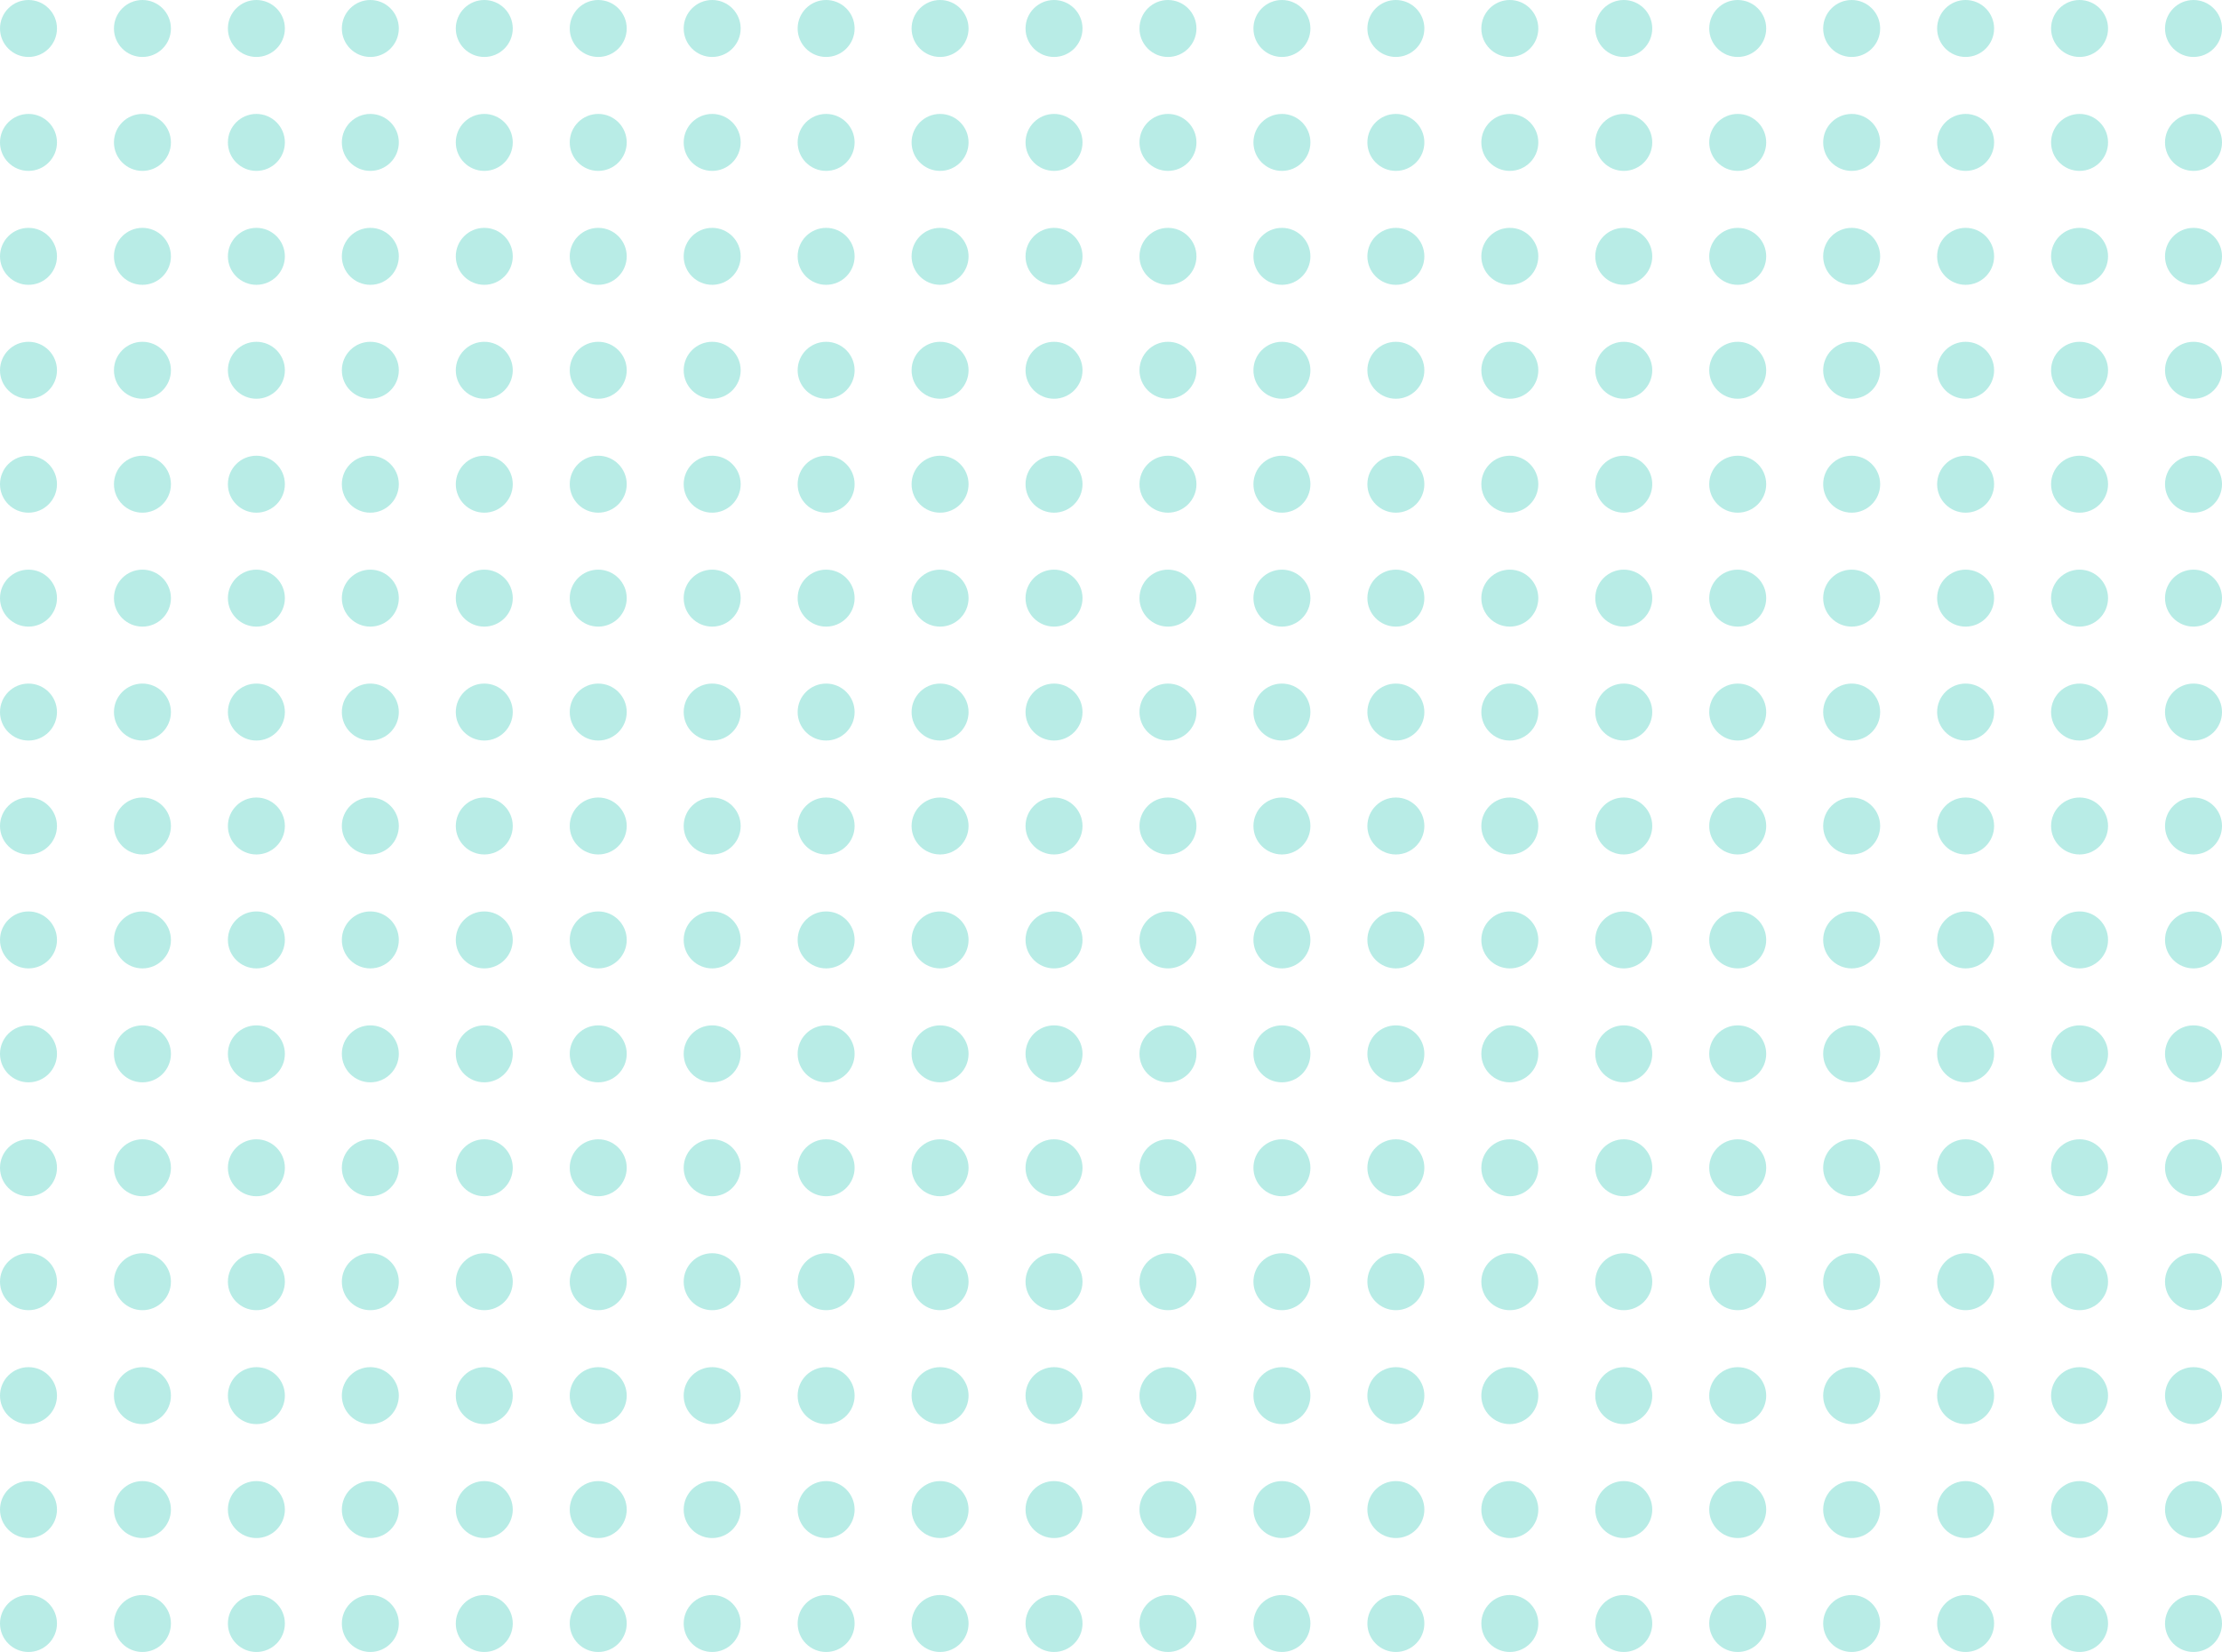 <svg width="390" height="290" fill="none" xmlns="http://www.w3.org/2000/svg">
    <circle cx="5" cy="5" r="5" fill="#11C0AB" fill-opacity=".3"/>
    <circle cx="105" cy="5" r="5" fill="#11C0AB" fill-opacity=".3"/>
    <circle cx="105" cy="105" r="5" fill="#11C0AB" fill-opacity=".3"/>
    <circle cx="105" cy="205" r="5" fill="#11C0AB" fill-opacity=".3"/>
    <circle cx="5" cy="105" r="5" fill="#11C0AB" fill-opacity=".3"/>
    <circle cx="5" cy="205" r="5" fill="#11C0AB" fill-opacity=".3"/>
    <circle cx="205" cy="105" r="5" fill="#11C0AB" fill-opacity=".3"/>
    <circle cx="305" cy="105" r="5" fill="#11C0AB" fill-opacity=".3"/>
    <circle cx="205" cy="205" r="5" fill="#11C0AB" fill-opacity=".3"/>
    <circle cx="305" cy="205" r="5" fill="#11C0AB" fill-opacity=".3"/>
    <circle cx="205" cy="5" r="5" fill="#11C0AB" fill-opacity=".3"/>
    <circle cx="305" cy="5" r="5" fill="#11C0AB" fill-opacity=".3"/>
    <circle cx="5" cy="25" r="5" fill="#11C0AB" fill-opacity=".3"/>
    <circle cx="105" cy="25" r="5" fill="#11C0AB" fill-opacity=".3"/>
    <circle cx="105" cy="125" r="5" fill="#11C0AB" fill-opacity=".3"/>
    <circle cx="105" cy="225" r="5" fill="#11C0AB" fill-opacity=".3"/>
    <circle cx="5" cy="125" r="5" fill="#11C0AB" fill-opacity=".3"/>
    <circle cx="5" cy="225" r="5" fill="#11C0AB" fill-opacity=".3"/>
    <circle cx="205" cy="125" r="5" fill="#11C0AB" fill-opacity=".3"/>
    <circle cx="305" cy="125" r="5" fill="#11C0AB" fill-opacity=".3"/>
    <circle cx="205" cy="225" r="5" fill="#11C0AB" fill-opacity=".3"/>
    <circle cx="305" cy="225" r="5" fill="#11C0AB" fill-opacity=".3"/>
    <circle cx="205" cy="25" r="5" fill="#11C0AB" fill-opacity=".3"/>
    <circle cx="305" cy="25" r="5" fill="#11C0AB" fill-opacity=".3"/>
    <circle cx="5" cy="45" r="5" fill="#11C0AB" fill-opacity=".3"/>
    <circle cx="105" cy="45" r="5" fill="#11C0AB" fill-opacity=".3"/>
    <circle cx="105" cy="145" r="5" fill="#11C0AB" fill-opacity=".3"/>
    <circle cx="105" cy="245" r="5" fill="#11C0AB" fill-opacity=".3"/>
    <circle cx="5" cy="145" r="5" fill="#11C0AB" fill-opacity=".3"/>
    <circle cx="5" cy="245" r="5" fill="#11C0AB" fill-opacity=".3"/>
    <circle cx="205" cy="145" r="5" fill="#11C0AB" fill-opacity=".3"/>
    <circle cx="305" cy="145" r="5" fill="#11C0AB" fill-opacity=".3"/>
    <circle cx="205" cy="245" r="5" fill="#11C0AB" fill-opacity=".3"/>
    <circle cx="305" cy="245" r="5" fill="#11C0AB" fill-opacity=".3"/>
    <circle cx="205" cy="45" r="5" fill="#11C0AB" fill-opacity=".3"/>
    <circle cx="305" cy="45" r="5" fill="#11C0AB" fill-opacity=".3"/>
    <circle cx="5" cy="65" r="5" fill="#11C0AB" fill-opacity=".3"/>
    <circle cx="105" cy="65" r="5" fill="#11C0AB" fill-opacity=".3"/>
    <circle cx="105" cy="165" r="5" fill="#11C0AB" fill-opacity=".3"/>
    <circle cx="105" cy="265" r="5" fill="#11C0AB" fill-opacity=".3"/>
    <circle cx="5" cy="165" r="5" fill="#11C0AB" fill-opacity=".3"/>
    <circle cx="5" cy="265" r="5" fill="#11C0AB" fill-opacity=".3"/>
    <circle cx="205" cy="165" r="5" fill="#11C0AB" fill-opacity=".3"/>
    <circle cx="305" cy="165" r="5" fill="#11C0AB" fill-opacity=".3"/>
    <circle cx="205" cy="265" r="5" fill="#11C0AB" fill-opacity=".3"/>
    <circle cx="305" cy="265" r="5" fill="#11C0AB" fill-opacity=".3"/>
    <circle cx="205" cy="65" r="5" fill="#11C0AB" fill-opacity=".3"/>
    <circle cx="305" cy="65" r="5" fill="#11C0AB" fill-opacity=".3"/>
    <circle cx="5" cy="85" r="5" fill="#11C0AB" fill-opacity=".3"/>
    <circle cx="105" cy="85" r="5" fill="#11C0AB" fill-opacity=".3"/>
    <circle cx="105" cy="185" r="5" fill="#11C0AB" fill-opacity=".3"/>
    <circle cx="105" cy="285" r="5" fill="#11C0AB" fill-opacity=".3"/>
    <circle cx="5" cy="185" r="5" fill="#11C0AB" fill-opacity=".3"/>
    <circle cx="5" cy="285" r="5" fill="#11C0AB" fill-opacity=".3"/>
    <circle cx="205" cy="185" r="5" fill="#11C0AB" fill-opacity=".3"/>
    <circle cx="305" cy="185" r="5" fill="#11C0AB" fill-opacity=".3"/>
    <circle cx="205" cy="285" r="5" fill="#11C0AB" fill-opacity=".3"/>
    <circle cx="305" cy="285" r="5" fill="#11C0AB" fill-opacity=".3"/>
    <circle cx="205" cy="85" r="5" fill="#11C0AB" fill-opacity=".3"/>
    <circle cx="305" cy="85" r="5" fill="#11C0AB" fill-opacity=".3"/>
    <circle cx="45" cy="5" r="5" fill="#11C0AB" fill-opacity=".3"/>
    <circle cx="145" cy="5" r="5" fill="#11C0AB" fill-opacity=".3"/>
    <circle cx="145" cy="105" r="5" fill="#11C0AB" fill-opacity=".3"/>
    <circle cx="145" cy="205" r="5" fill="#11C0AB" fill-opacity=".3"/>
    <circle cx="45" cy="105" r="5" fill="#11C0AB" fill-opacity=".3"/>
    <circle cx="45" cy="205" r="5" fill="#11C0AB" fill-opacity=".3"/>
    <circle cx="245" cy="105" r="5" fill="#11C0AB" fill-opacity=".3"/>
    <circle cx="345" cy="105" r="5" fill="#11C0AB" fill-opacity=".3"/>
    <circle cx="245" cy="205" r="5" fill="#11C0AB" fill-opacity=".3"/>
    <circle cx="345" cy="205" r="5" fill="#11C0AB" fill-opacity=".3"/>
    <circle cx="245" cy="5" r="5" fill="#11C0AB" fill-opacity=".3"/>
    <circle cx="345" cy="5" r="5" fill="#11C0AB" fill-opacity=".3"/>
    <circle cx="45" cy="25" r="5" fill="#11C0AB" fill-opacity=".3"/>
    <circle cx="145" cy="25" r="5" fill="#11C0AB" fill-opacity=".3"/>
    <circle cx="145" cy="125" r="5" fill="#11C0AB" fill-opacity=".3"/>
    <circle cx="145" cy="225" r="5" fill="#11C0AB" fill-opacity=".3"/>
    <circle cx="45" cy="125" r="5" fill="#11C0AB" fill-opacity=".3"/>
    <circle cx="45" cy="225" r="5" fill="#11C0AB" fill-opacity=".3"/>
    <circle cx="245" cy="125" r="5" fill="#11C0AB" fill-opacity=".3"/>
    <circle cx="345" cy="125" r="5" fill="#11C0AB" fill-opacity=".3"/>
    <circle cx="245" cy="225" r="5" fill="#11C0AB" fill-opacity=".3"/>
    <circle cx="345" cy="225" r="5" fill="#11C0AB" fill-opacity=".3"/>
    <circle cx="245" cy="25" r="5" fill="#11C0AB" fill-opacity=".3"/>
    <circle cx="345" cy="25" r="5" fill="#11C0AB" fill-opacity=".3"/>
    <circle cx="45" cy="45" r="5" fill="#11C0AB" fill-opacity=".3"/>
    <circle cx="145" cy="45" r="5" fill="#11C0AB" fill-opacity=".3"/>
    <circle cx="145" cy="145" r="5" fill="#11C0AB" fill-opacity=".3"/>
    <circle cx="145" cy="245" r="5" fill="#11C0AB" fill-opacity=".3"/>
    <circle cx="45" cy="145" r="5" fill="#11C0AB" fill-opacity=".3"/>
    <circle cx="45" cy="245" r="5" fill="#11C0AB" fill-opacity=".3"/>
    <circle cx="245" cy="145" r="5" fill="#11C0AB" fill-opacity=".3"/>
    <circle cx="345" cy="145" r="5" fill="#11C0AB" fill-opacity=".3"/>
    <circle cx="245" cy="245" r="5" fill="#11C0AB" fill-opacity=".3"/>
    <circle cx="345" cy="245" r="5" fill="#11C0AB" fill-opacity=".3"/>
    <circle cx="245" cy="45" r="5" fill="#11C0AB" fill-opacity=".3"/>
    <circle cx="345" cy="45" r="5" fill="#11C0AB" fill-opacity=".3"/>
    <circle cx="45" cy="65" r="5" fill="#11C0AB" fill-opacity=".3"/>
    <circle cx="145" cy="65" r="5" fill="#11C0AB" fill-opacity=".3"/>
    <circle cx="145" cy="165" r="5" fill="#11C0AB" fill-opacity=".3"/>
    <circle cx="145" cy="265" r="5" fill="#11C0AB" fill-opacity=".3"/>
    <circle cx="45" cy="165" r="5" fill="#11C0AB" fill-opacity=".3"/>
    <circle cx="45" cy="265" r="5" fill="#11C0AB" fill-opacity=".3"/>
    <circle cx="245" cy="165" r="5" fill="#11C0AB" fill-opacity=".3"/>
    <circle cx="345" cy="165" r="5" fill="#11C0AB" fill-opacity=".3"/>
    <circle cx="245" cy="265" r="5" fill="#11C0AB" fill-opacity=".3"/>
    <circle cx="345" cy="265" r="5" fill="#11C0AB" fill-opacity=".3"/>
    <circle cx="245" cy="65" r="5" fill="#11C0AB" fill-opacity=".3"/>
    <circle cx="345" cy="65" r="5" fill="#11C0AB" fill-opacity=".3"/>
    <circle cx="45" cy="85" r="5" fill="#11C0AB" fill-opacity=".3"/>
    <circle cx="145" cy="85" r="5" fill="#11C0AB" fill-opacity=".3"/>
    <circle cx="145" cy="185" r="5" fill="#11C0AB" fill-opacity=".3"/>
    <circle cx="145" cy="285" r="5" fill="#11C0AB" fill-opacity=".3"/>
    <circle cx="45" cy="185" r="5" fill="#11C0AB" fill-opacity=".3"/>
    <circle cx="45" cy="285" r="5" fill="#11C0AB" fill-opacity=".3"/>
    <circle cx="245" cy="185" r="5" fill="#11C0AB" fill-opacity=".3"/>
    <circle cx="345" cy="185" r="5" fill="#11C0AB" fill-opacity=".3"/>
    <circle cx="245" cy="285" r="5" fill="#11C0AB" fill-opacity=".3"/>
    <circle cx="345" cy="285" r="5" fill="#11C0AB" fill-opacity=".3"/>
    <circle cx="245" cy="85" r="5" fill="#11C0AB" fill-opacity=".3"/>
    <circle cx="345" cy="85" r="5" fill="#11C0AB" fill-opacity=".3"/>
    <circle cx="85" cy="5" r="5" fill="#11C0AB" fill-opacity=".3"/>
    <circle cx="185" cy="5" r="5" fill="#11C0AB" fill-opacity=".3"/>
    <circle cx="185" cy="105" r="5" fill="#11C0AB" fill-opacity=".3"/>
    <circle cx="185" cy="205" r="5" fill="#11C0AB" fill-opacity=".3"/>
    <circle cx="85" cy="105" r="5" fill="#11C0AB" fill-opacity=".3"/>
    <circle cx="85" cy="205" r="5" fill="#11C0AB" fill-opacity=".3"/>
    <circle cx="285" cy="105" r="5" fill="#11C0AB" fill-opacity=".3"/>
    <circle cx="385" cy="105" r="5" fill="#11C0AB" fill-opacity=".3"/>
    <circle cx="285" cy="205" r="5" fill="#11C0AB" fill-opacity=".3"/>
    <circle cx="385" cy="205" r="5" fill="#11C0AB" fill-opacity=".3"/>
    <circle cx="285" cy="5" r="5" fill="#11C0AB" fill-opacity=".3"/>
    <circle cx="385" cy="5" r="5" fill="#11C0AB" fill-opacity=".3"/>
    <circle cx="85" cy="25" r="5" fill="#11C0AB" fill-opacity=".3"/>
    <circle cx="185" cy="25" r="5" fill="#11C0AB" fill-opacity=".3"/>
    <circle cx="185" cy="125" r="5" fill="#11C0AB" fill-opacity=".3"/>
    <circle cx="185" cy="225" r="5" fill="#11C0AB" fill-opacity=".3"/>
    <circle cx="85" cy="125" r="5" fill="#11C0AB" fill-opacity=".3"/>
    <circle cx="85" cy="225" r="5" fill="#11C0AB" fill-opacity=".3"/>
    <circle cx="285" cy="125" r="5" fill="#11C0AB" fill-opacity=".3"/>
    <circle cx="385" cy="125" r="5" fill="#11C0AB" fill-opacity=".3"/>
    <circle cx="285" cy="225" r="5" fill="#11C0AB" fill-opacity=".3"/>
    <circle cx="385" cy="225" r="5" fill="#11C0AB" fill-opacity=".3"/>
    <circle cx="285" cy="25" r="5" fill="#11C0AB" fill-opacity=".3"/>
    <circle cx="385" cy="25" r="5" fill="#11C0AB" fill-opacity=".3"/>
    <circle cx="85" cy="45" r="5" fill="#11C0AB" fill-opacity=".3"/>
    <circle cx="185" cy="45" r="5" fill="#11C0AB" fill-opacity=".3"/>
    <circle cx="185" cy="145" r="5" fill="#11C0AB" fill-opacity=".3"/>
    <circle cx="185" cy="245" r="5" fill="#11C0AB" fill-opacity=".3"/>
    <circle cx="85" cy="145" r="5" fill="#11C0AB" fill-opacity=".3"/>
    <circle cx="85" cy="245" r="5" fill="#11C0AB" fill-opacity=".3"/>
    <circle cx="285" cy="145" r="5" fill="#11C0AB" fill-opacity=".3"/>
    <circle cx="385" cy="145" r="5" fill="#11C0AB" fill-opacity=".3"/>
    <circle cx="285" cy="245" r="5" fill="#11C0AB" fill-opacity=".3"/>
    <circle cx="385" cy="245" r="5" fill="#11C0AB" fill-opacity=".3"/>
    <circle cx="285" cy="45" r="5" fill="#11C0AB" fill-opacity=".3"/>
    <circle cx="385" cy="45" r="5" fill="#11C0AB" fill-opacity=".3"/>
    <circle cx="85" cy="65" r="5" fill="#11C0AB" fill-opacity=".3"/>
    <circle cx="185" cy="65" r="5" fill="#11C0AB" fill-opacity=".3"/>
    <circle cx="185" cy="165" r="5" fill="#11C0AB" fill-opacity=".3"/>
    <circle cx="185" cy="265" r="5" fill="#11C0AB" fill-opacity=".3"/>
    <circle cx="85" cy="165" r="5" fill="#11C0AB" fill-opacity=".3"/>
    <circle cx="85" cy="265" r="5" fill="#11C0AB" fill-opacity=".3"/>
    <circle cx="285" cy="165" r="5" fill="#11C0AB" fill-opacity=".3"/>
    <circle cx="385" cy="165" r="5" fill="#11C0AB" fill-opacity=".3"/>
    <circle cx="285" cy="265" r="5" fill="#11C0AB" fill-opacity=".3"/>
    <circle cx="385" cy="265" r="5" fill="#11C0AB" fill-opacity=".3"/>
    <circle cx="285" cy="65" r="5" fill="#11C0AB" fill-opacity=".3"/>
    <circle cx="385" cy="65" r="5" fill="#11C0AB" fill-opacity=".3"/>
    <circle cx="85" cy="85" r="5" fill="#11C0AB" fill-opacity=".3"/>
    <circle cx="185" cy="85" r="5" fill="#11C0AB" fill-opacity=".3"/>
    <circle cx="185" cy="185" r="5" fill="#11C0AB" fill-opacity=".3"/>
    <circle cx="185" cy="285" r="5" fill="#11C0AB" fill-opacity=".3"/>
    <circle cx="85" cy="185" r="5" fill="#11C0AB" fill-opacity=".3"/>
    <circle cx="85" cy="285" r="5" fill="#11C0AB" fill-opacity=".3"/>
    <circle cx="285" cy="185" r="5" fill="#11C0AB" fill-opacity=".3"/>
    <circle cx="385" cy="185" r="5" fill="#11C0AB" fill-opacity=".3"/>
    <circle cx="285" cy="285" r="5" fill="#11C0AB" fill-opacity=".3"/>
    <circle cx="385" cy="285" r="5" fill="#11C0AB" fill-opacity=".3"/>
    <circle cx="285" cy="85" r="5" fill="#11C0AB" fill-opacity=".3"/>
    <circle cx="385" cy="85" r="5" fill="#11C0AB" fill-opacity=".3"/>
    <circle cx="25" cy="5" r="5" fill="#11C0AB" fill-opacity=".3"/>
    <circle cx="125" cy="5" r="5" fill="#11C0AB" fill-opacity=".3"/>
    <circle cx="125" cy="105" r="5" fill="#11C0AB" fill-opacity=".3"/>
    <circle cx="125" cy="205" r="5" fill="#11C0AB" fill-opacity=".3"/>
    <circle cx="25" cy="105" r="5" fill="#11C0AB" fill-opacity=".3"/>
    <circle cx="25" cy="205" r="5" fill="#11C0AB" fill-opacity=".3"/>
    <circle cx="225" cy="105" r="5" fill="#11C0AB" fill-opacity=".3"/>
    <circle cx="325" cy="105" r="5" fill="#11C0AB" fill-opacity=".3"/>
    <circle cx="225" cy="205" r="5" fill="#11C0AB" fill-opacity=".3"/>
    <circle cx="325" cy="205" r="5" fill="#11C0AB" fill-opacity=".3"/>
    <circle cx="225" cy="5" r="5" fill="#11C0AB" fill-opacity=".3"/>
    <circle cx="325" cy="5" r="5" fill="#11C0AB" fill-opacity=".3"/>
    <circle cx="25" cy="25" r="5" fill="#11C0AB" fill-opacity=".3"/>
    <circle cx="125" cy="25" r="5" fill="#11C0AB" fill-opacity=".3"/>
    <circle cx="125" cy="125" r="5" fill="#11C0AB" fill-opacity=".3"/>
    <circle cx="125" cy="225" r="5" fill="#11C0AB" fill-opacity=".3"/>
    <circle cx="25" cy="125" r="5" fill="#11C0AB" fill-opacity=".3"/>
    <circle cx="25" cy="225" r="5" fill="#11C0AB" fill-opacity=".3"/>
    <circle cx="225" cy="125" r="5" fill="#11C0AB" fill-opacity=".3"/>
    <circle cx="325" cy="125" r="5" fill="#11C0AB" fill-opacity=".3"/>
    <circle cx="225" cy="225" r="5" fill="#11C0AB" fill-opacity=".3"/>
    <circle cx="325" cy="225" r="5" fill="#11C0AB" fill-opacity=".3"/>
    <circle cx="225" cy="25" r="5" fill="#11C0AB" fill-opacity=".3"/>
    <circle cx="325" cy="25" r="5" fill="#11C0AB" fill-opacity=".3"/>
    <circle cx="25" cy="45" r="5" fill="#11C0AB" fill-opacity=".3"/>
    <circle cx="125" cy="45" r="5" fill="#11C0AB" fill-opacity=".3"/>
    <circle cx="125" cy="145" r="5" fill="#11C0AB" fill-opacity=".3"/>
    <circle cx="125" cy="245" r="5" fill="#11C0AB" fill-opacity=".3"/>
    <circle cx="25" cy="145" r="5" fill="#11C0AB" fill-opacity=".3"/>
    <circle cx="25" cy="245" r="5" fill="#11C0AB" fill-opacity=".3"/>
    <circle cx="225" cy="145" r="5" fill="#11C0AB" fill-opacity=".3"/>
    <circle cx="325" cy="145" r="5" fill="#11C0AB" fill-opacity=".3"/>
    <circle cx="225" cy="245" r="5" fill="#11C0AB" fill-opacity=".3"/>
    <circle cx="325" cy="245" r="5" fill="#11C0AB" fill-opacity=".3"/>
    <circle cx="225" cy="45" r="5" fill="#11C0AB" fill-opacity=".3"/>
    <circle cx="325" cy="45" r="5" fill="#11C0AB" fill-opacity=".3"/>
    <circle cx="25" cy="65" r="5" fill="#11C0AB" fill-opacity=".3"/>
    <circle cx="125" cy="65" r="5" fill="#11C0AB" fill-opacity=".3"/>
    <circle cx="125" cy="165" r="5" fill="#11C0AB" fill-opacity=".3"/>
    <circle cx="125" cy="265" r="5" fill="#11C0AB" fill-opacity=".3"/>
    <circle cx="25" cy="165" r="5" fill="#11C0AB" fill-opacity=".3"/>
    <circle cx="25" cy="265" r="5" fill="#11C0AB" fill-opacity=".3"/>
    <circle cx="225" cy="165" r="5" fill="#11C0AB" fill-opacity=".3"/>
    <circle cx="325" cy="165" r="5" fill="#11C0AB" fill-opacity=".3"/>
    <circle cx="225" cy="265" r="5" fill="#11C0AB" fill-opacity=".3"/>
    <circle cx="325" cy="265" r="5" fill="#11C0AB" fill-opacity=".3"/>
    <circle cx="225" cy="65" r="5" fill="#11C0AB" fill-opacity=".3"/>
    <circle cx="325" cy="65" r="5" fill="#11C0AB" fill-opacity=".3"/>
    <circle cx="25" cy="85" r="5" fill="#11C0AB" fill-opacity=".3"/>
    <circle cx="125" cy="85" r="5" fill="#11C0AB" fill-opacity=".3"/>
    <circle cx="125" cy="185" r="5" fill="#11C0AB" fill-opacity=".3"/>
    <circle cx="125" cy="285" r="5" fill="#11C0AB" fill-opacity=".3"/>
    <circle cx="25" cy="185" r="5" fill="#11C0AB" fill-opacity=".3"/>
    <circle cx="25" cy="285" r="5" fill="#11C0AB" fill-opacity=".3"/>
    <circle cx="225" cy="185" r="5" fill="#11C0AB" fill-opacity=".3"/>
    <circle cx="325" cy="185" r="5" fill="#11C0AB" fill-opacity=".3"/>
    <circle cx="225" cy="285" r="5" fill="#11C0AB" fill-opacity=".3"/>
    <circle cx="325" cy="285" r="5" fill="#11C0AB" fill-opacity=".3"/>
    <circle cx="225" cy="85" r="5" fill="#11C0AB" fill-opacity=".3"/>
    <circle cx="325" cy="85" r="5" fill="#11C0AB" fill-opacity=".3"/>
    <circle cx="65" cy="5" r="5" fill="#11C0AB" fill-opacity=".3"/>
    <circle cx="165" cy="5" r="5" fill="#11C0AB" fill-opacity=".3"/>
    <circle cx="165" cy="105" r="5" fill="#11C0AB" fill-opacity=".3"/>
    <circle cx="165" cy="205" r="5" fill="#11C0AB" fill-opacity=".3"/>
    <circle cx="65" cy="105" r="5" fill="#11C0AB" fill-opacity=".3"/>
    <circle cx="65" cy="205" r="5" fill="#11C0AB" fill-opacity=".3"/>
    <circle cx="265" cy="105" r="5" fill="#11C0AB" fill-opacity=".3"/>
    <circle cx="365" cy="105" r="5" fill="#11C0AB" fill-opacity=".3"/>
    <circle cx="265" cy="205" r="5" fill="#11C0AB" fill-opacity=".3"/>
    <circle cx="365" cy="205" r="5" fill="#11C0AB" fill-opacity=".3"/>
    <circle cx="265" cy="5" r="5" fill="#11C0AB" fill-opacity=".3"/>
    <circle cx="365" cy="5" r="5" fill="#11C0AB" fill-opacity=".3"/>
    <circle cx="65" cy="25" r="5" fill="#11C0AB" fill-opacity=".3"/>
    <circle cx="165" cy="25" r="5" fill="#11C0AB" fill-opacity=".3"/>
    <circle cx="165" cy="125" r="5" fill="#11C0AB" fill-opacity=".3"/>
    <circle cx="165" cy="225" r="5" fill="#11C0AB" fill-opacity=".3"/>
    <circle cx="65" cy="125" r="5" fill="#11C0AB" fill-opacity=".3"/>
    <circle cx="65" cy="225" r="5" fill="#11C0AB" fill-opacity=".3"/>
    <circle cx="265" cy="125" r="5" fill="#11C0AB" fill-opacity=".3"/>
    <circle cx="365" cy="125" r="5" fill="#11C0AB" fill-opacity=".3"/>
    <circle cx="265" cy="225" r="5" fill="#11C0AB" fill-opacity=".3"/>
    <circle cx="365" cy="225" r="5" fill="#11C0AB" fill-opacity=".3"/>
    <circle cx="265" cy="25" r="5" fill="#11C0AB" fill-opacity=".3"/>
    <circle cx="365" cy="25" r="5" fill="#11C0AB" fill-opacity=".3"/>
    <circle cx="65" cy="45" r="5" fill="#11C0AB" fill-opacity=".3"/>
    <circle cx="165" cy="45" r="5" fill="#11C0AB" fill-opacity=".3"/>
    <circle cx="165" cy="145" r="5" fill="#11C0AB" fill-opacity=".3"/>
    <circle cx="165" cy="245" r="5" fill="#11C0AB" fill-opacity=".3"/>
    <circle cx="65" cy="145" r="5" fill="#11C0AB" fill-opacity=".3"/>
    <circle cx="65" cy="245" r="5" fill="#11C0AB" fill-opacity=".3"/>
    <circle cx="265" cy="145" r="5" fill="#11C0AB" fill-opacity=".3"/>
    <circle cx="365" cy="145" r="5" fill="#11C0AB" fill-opacity=".3"/>
    <circle cx="265" cy="245" r="5" fill="#11C0AB" fill-opacity=".3"/>
    <circle cx="365" cy="245" r="5" fill="#11C0AB" fill-opacity=".3"/>
    <circle cx="265" cy="45" r="5" fill="#11C0AB" fill-opacity=".3"/>
    <circle cx="365" cy="45" r="5" fill="#11C0AB" fill-opacity=".3"/>
    <circle cx="65" cy="65" r="5" fill="#11C0AB" fill-opacity=".3"/>
    <circle cx="165" cy="65" r="5" fill="#11C0AB" fill-opacity=".3"/>
    <circle cx="165" cy="165" r="5" fill="#11C0AB" fill-opacity=".3"/>
    <circle cx="165" cy="265" r="5" fill="#11C0AB" fill-opacity=".3"/>
    <circle cx="65" cy="165" r="5" fill="#11C0AB" fill-opacity=".3"/>
    <circle cx="65" cy="265" r="5" fill="#11C0AB" fill-opacity=".3"/>
    <circle cx="265" cy="165" r="5" fill="#11C0AB" fill-opacity=".3"/>
    <circle cx="365" cy="165" r="5" fill="#11C0AB" fill-opacity=".3"/>
    <circle cx="265" cy="265" r="5" fill="#11C0AB" fill-opacity=".3"/>
    <circle cx="365" cy="265" r="5" fill="#11C0AB" fill-opacity=".3"/>
    <circle cx="265" cy="65" r="5" fill="#11C0AB" fill-opacity=".3"/>
    <circle cx="365" cy="65" r="5" fill="#11C0AB" fill-opacity=".3"/>
    <circle cx="65" cy="85" r="5" fill="#11C0AB" fill-opacity=".3"/>
    <circle cx="165" cy="85" r="5" fill="#11C0AB" fill-opacity=".3"/>
    <circle cx="165" cy="185" r="5" fill="#11C0AB" fill-opacity=".3"/>
    <circle cx="165" cy="285" r="5" fill="#11C0AB" fill-opacity=".3"/>
    <circle cx="65" cy="185" r="5" fill="#11C0AB" fill-opacity=".3"/>
    <circle cx="65" cy="285" r="5" fill="#11C0AB" fill-opacity=".3"/>
    <circle cx="265" cy="185" r="5" fill="#11C0AB" fill-opacity=".3"/>
    <circle cx="365" cy="185" r="5" fill="#11C0AB" fill-opacity=".3"/>
    <circle cx="265" cy="285" r="5" fill="#11C0AB" fill-opacity=".3"/>
    <circle cx="365" cy="285" r="5" fill="#11C0AB" fill-opacity=".3"/>
    <circle cx="265" cy="85" r="5" fill="#11C0AB" fill-opacity=".3"/>
    <circle cx="365" cy="85" r="5" fill="#11C0AB" fill-opacity=".3"/>
</svg>
